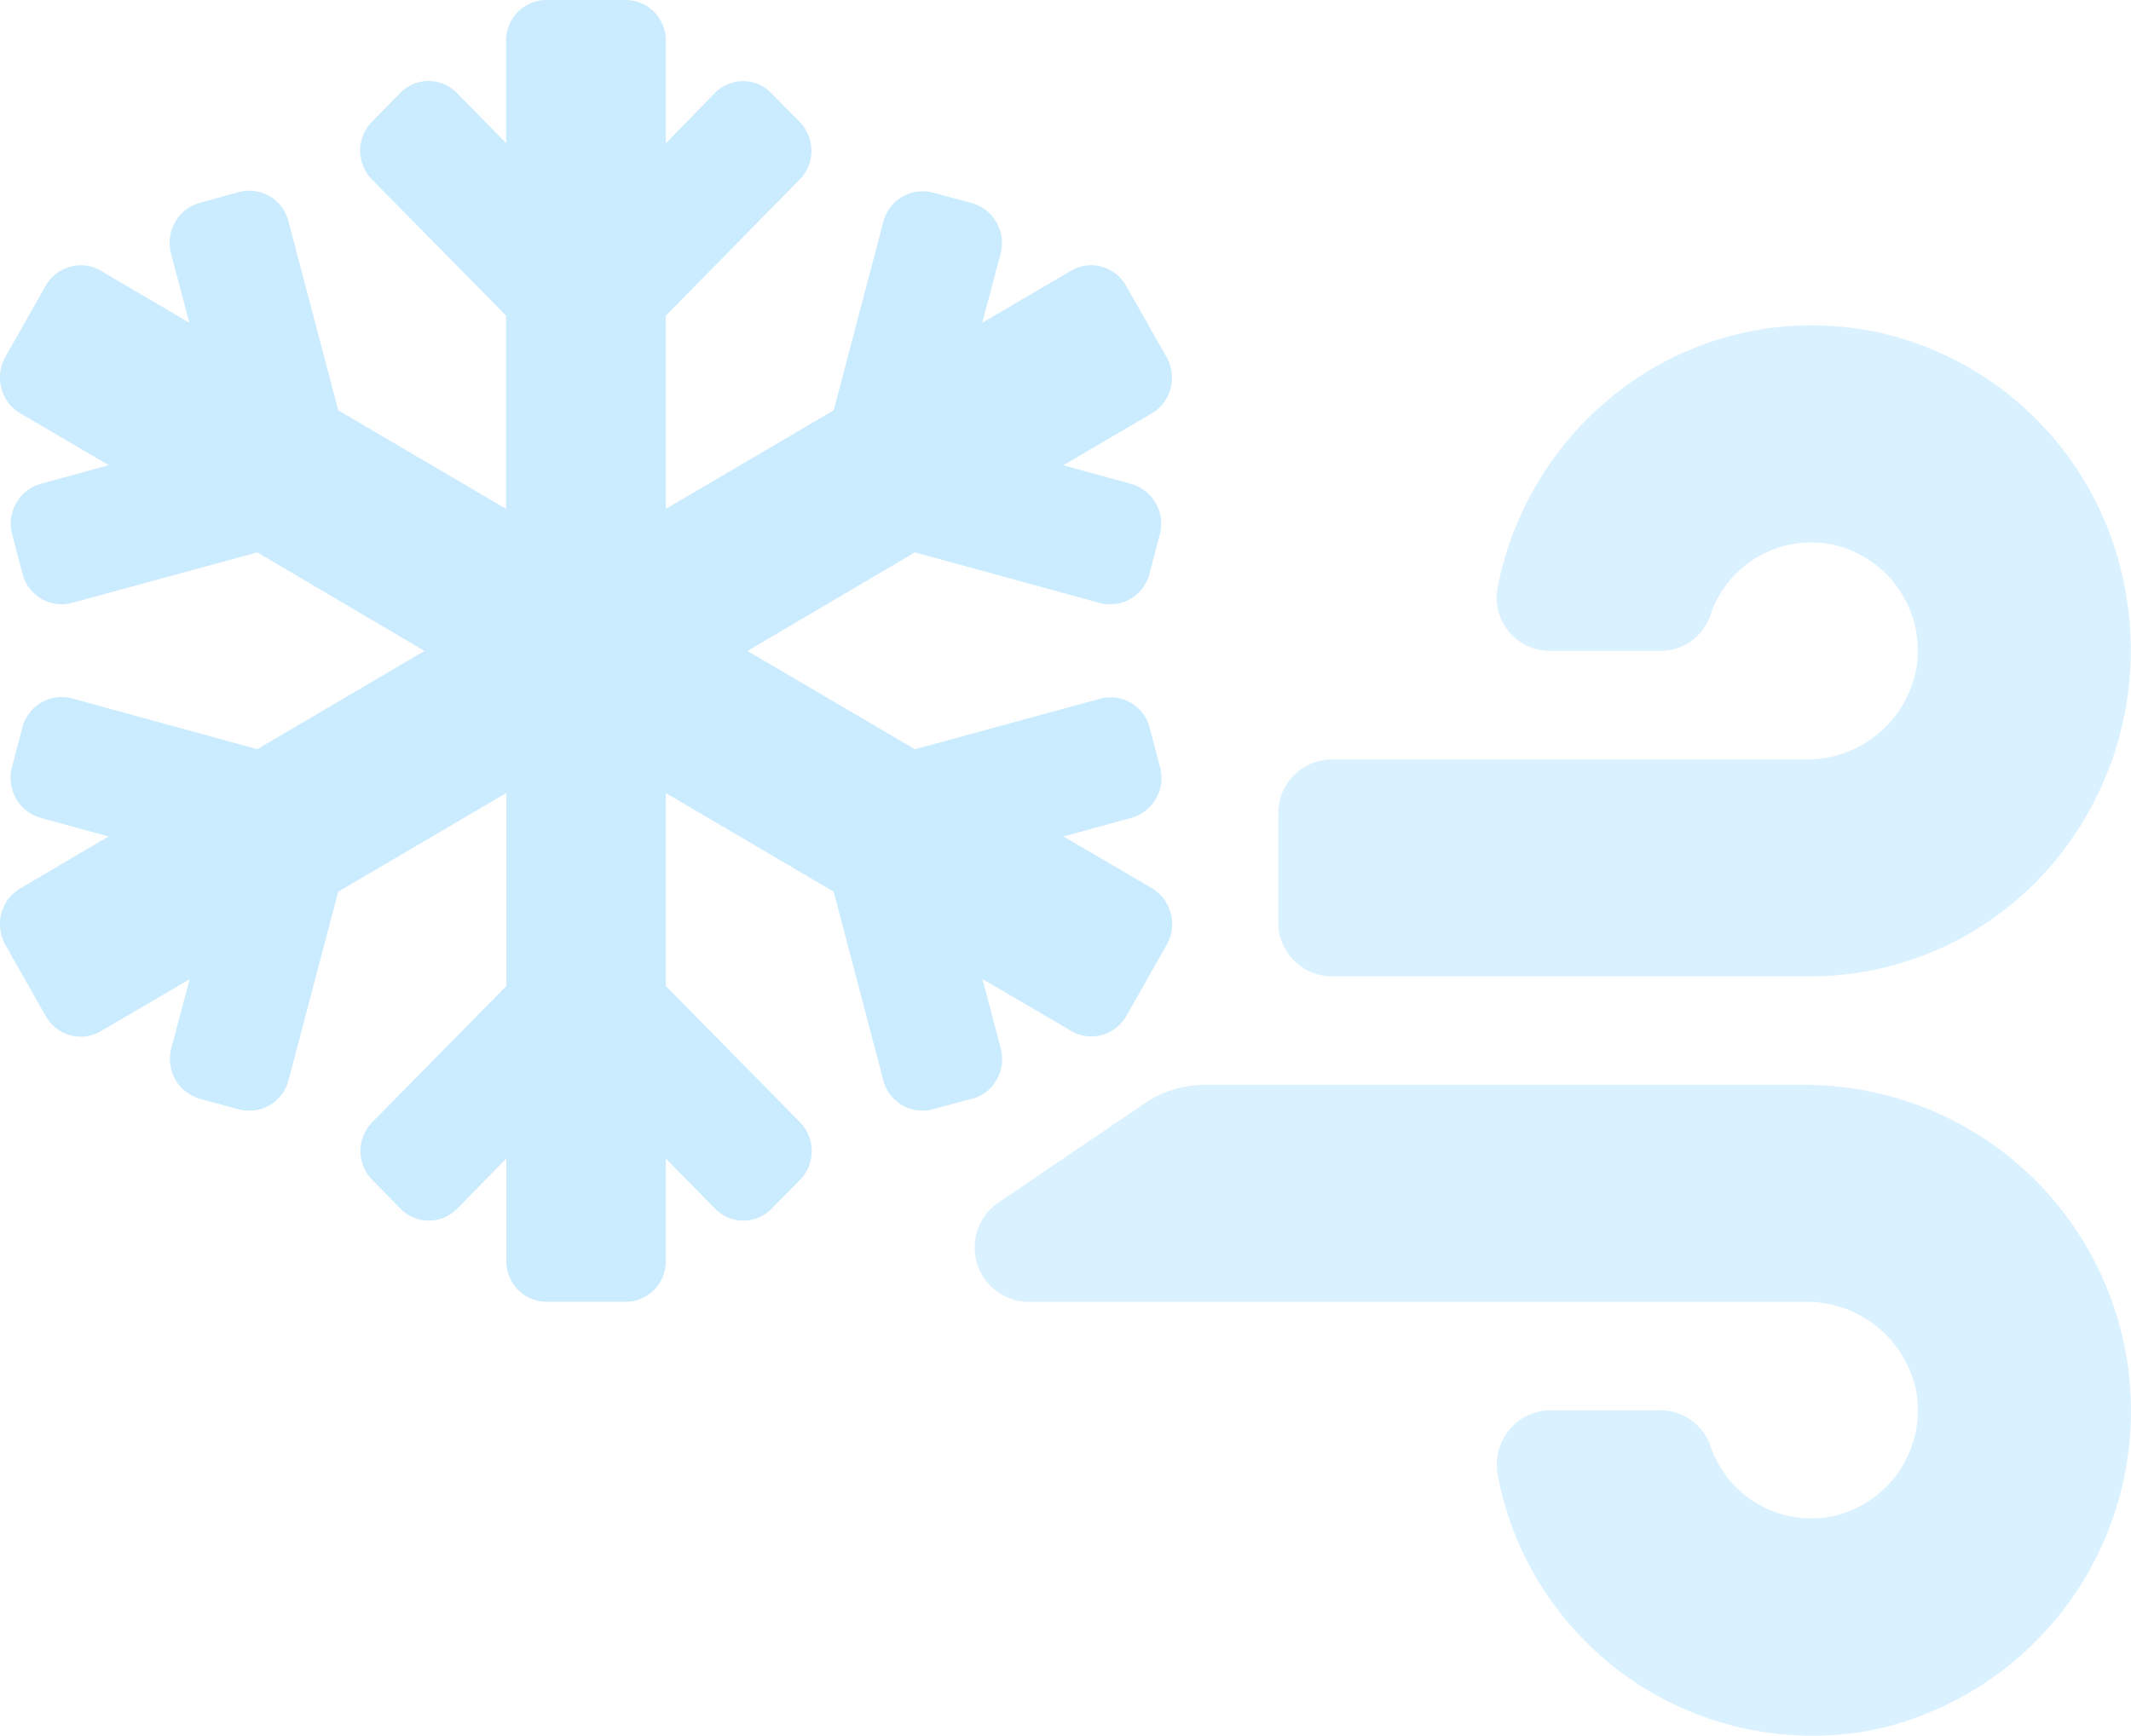 <svg xmlns="http://www.w3.org/2000/svg" width="27" height="22" viewBox="0 0 27 22">
  <g id="snow-blowing" transform="translate(-0.008)">
    <path id="Path_10626" data-name="Path 10626" d="M303.176,105.581h-7.533a1.349,1.349,0,0,0-.751.232l-1.856,1.259a.689.689,0,0,0,.376,1.259h9.845a1.415,1.415,0,0,1,1.409,1.143,1.377,1.377,0,0,1-1.006,1.561,1.348,1.348,0,0,1-1.609-.895.667.667,0,0,0-.642-.434h-1.385a.673.673,0,0,0-.52.252.7.7,0,0,0-.142.569,4.055,4.055,0,0,0,4.777,3.224,4.133,4.133,0,0,0-.962-8.169Zm-5.918-1.375h6.074a4.031,4.031,0,0,0,3.156-1.544,4.191,4.191,0,0,0,.8-3.471,4.074,4.074,0,0,0-3.084-3.141,4,4,0,0,0-3.093.585,4.138,4.138,0,0,0-1.754,2.66.673.673,0,0,0,.667.786h1.384a.663.663,0,0,0,.641-.434,1.348,1.348,0,0,1,1.61-.9,1.377,1.377,0,0,1,1.005,1.566,1.41,1.41,0,0,1-1.408,1.144h-6a.681.681,0,0,0-.675.687v1.375A.681.681,0,0,0,297.258,104.206Z" transform="translate(-280.377 -91.833)" fill="#cbebff" opacity="0.7"/>
    <path id="Path_10627" data-name="Path 10627" d="M12.322,13.924l-.494.133a.512.512,0,0,1-.629-.369L10.571,11.3l-2.127-1.25v2.445l1.7,1.727a.522.522,0,0,1,0,.73l-.359.365a.5.5,0,0,1-.717,0l-.624-.636v1.3a.511.511,0,0,1-.506.516H6.93a.511.511,0,0,1-.506-.516v-1.3l-.624.636a.5.5,0,0,1-.717,0l-.359-.365a.522.522,0,0,1,0-.73l1.7-1.727V10.049L4.293,11.3l-.629,2.389a.514.514,0,0,1-.629.369l-.494-.133a.526.526,0,0,1-.363-.64l.233-.876-1.122.657a.5.5,0,0,1-.389.054.513.513,0,0,1-.312-.243l-.51-.9a.529.529,0,0,1-.053-.4.52.52,0,0,1,.238-.317L1.383,10.6l-.861-.236a.526.526,0,0,1-.363-.64l.131-.5A.514.514,0,0,1,.918,8.85l2.35.644L5.387,8.249,3.268,7l-2.346.64a.512.512,0,0,1-.629-.369l-.131-.5a.523.523,0,0,1,.363-.64l.861-.236L.263,5.237A.52.52,0,0,1,.025,4.92a.529.529,0,0,1,.053-.4l.51-.9A.513.513,0,0,1,.9,3.379a.5.5,0,0,1,.389.054l1.118.657-.232-.876a.531.531,0,0,1,.052-.4.514.514,0,0,1,.312-.243l.494-.137a.512.512,0,0,1,.629.369L4.294,5.2,6.42,6.449V4l-1.7-1.727a.522.522,0,0,1,0-.73l.359-.365a.5.5,0,0,1,.717,0l.625.636V.516A.511.511,0,0,1,6.926,0H7.938a.511.511,0,0,1,.506.516v1.3l.62-.636a.5.5,0,0,1,.717,0l.359.365a.522.522,0,0,1,0,.73L8.444,4V6.449L10.571,5.2,11.2,2.81a.514.514,0,0,1,.629-.369l.494.133a.526.526,0,0,1,.363.64l-.233.876,1.122-.657a.5.5,0,0,1,.389-.054.513.513,0,0,1,.312.243l.51.9a.529.529,0,0,1,.053.4.52.52,0,0,1-.238.317l-1.122.657.861.236a.526.526,0,0,1,.363.64l-.131.5a.514.514,0,0,1-.629.369L11.6,7,9.478,8.249,11.6,9.495l2.346-.64a.512.512,0,0,1,.629.369l.131.5a.523.523,0,0,1-.363.64l-.861.236,1.122.657a.52.52,0,0,1,.238.317.529.529,0,0,1-.053.4l-.51.9a.513.513,0,0,1-.312.243.5.5,0,0,1-.389-.054l-1.123-.657.232.876a.528.528,0,0,1-.05.4.511.511,0,0,1-.312.243Z" transform="translate(0 0)" fill="#cbebff"/>
  </g>
</svg>
